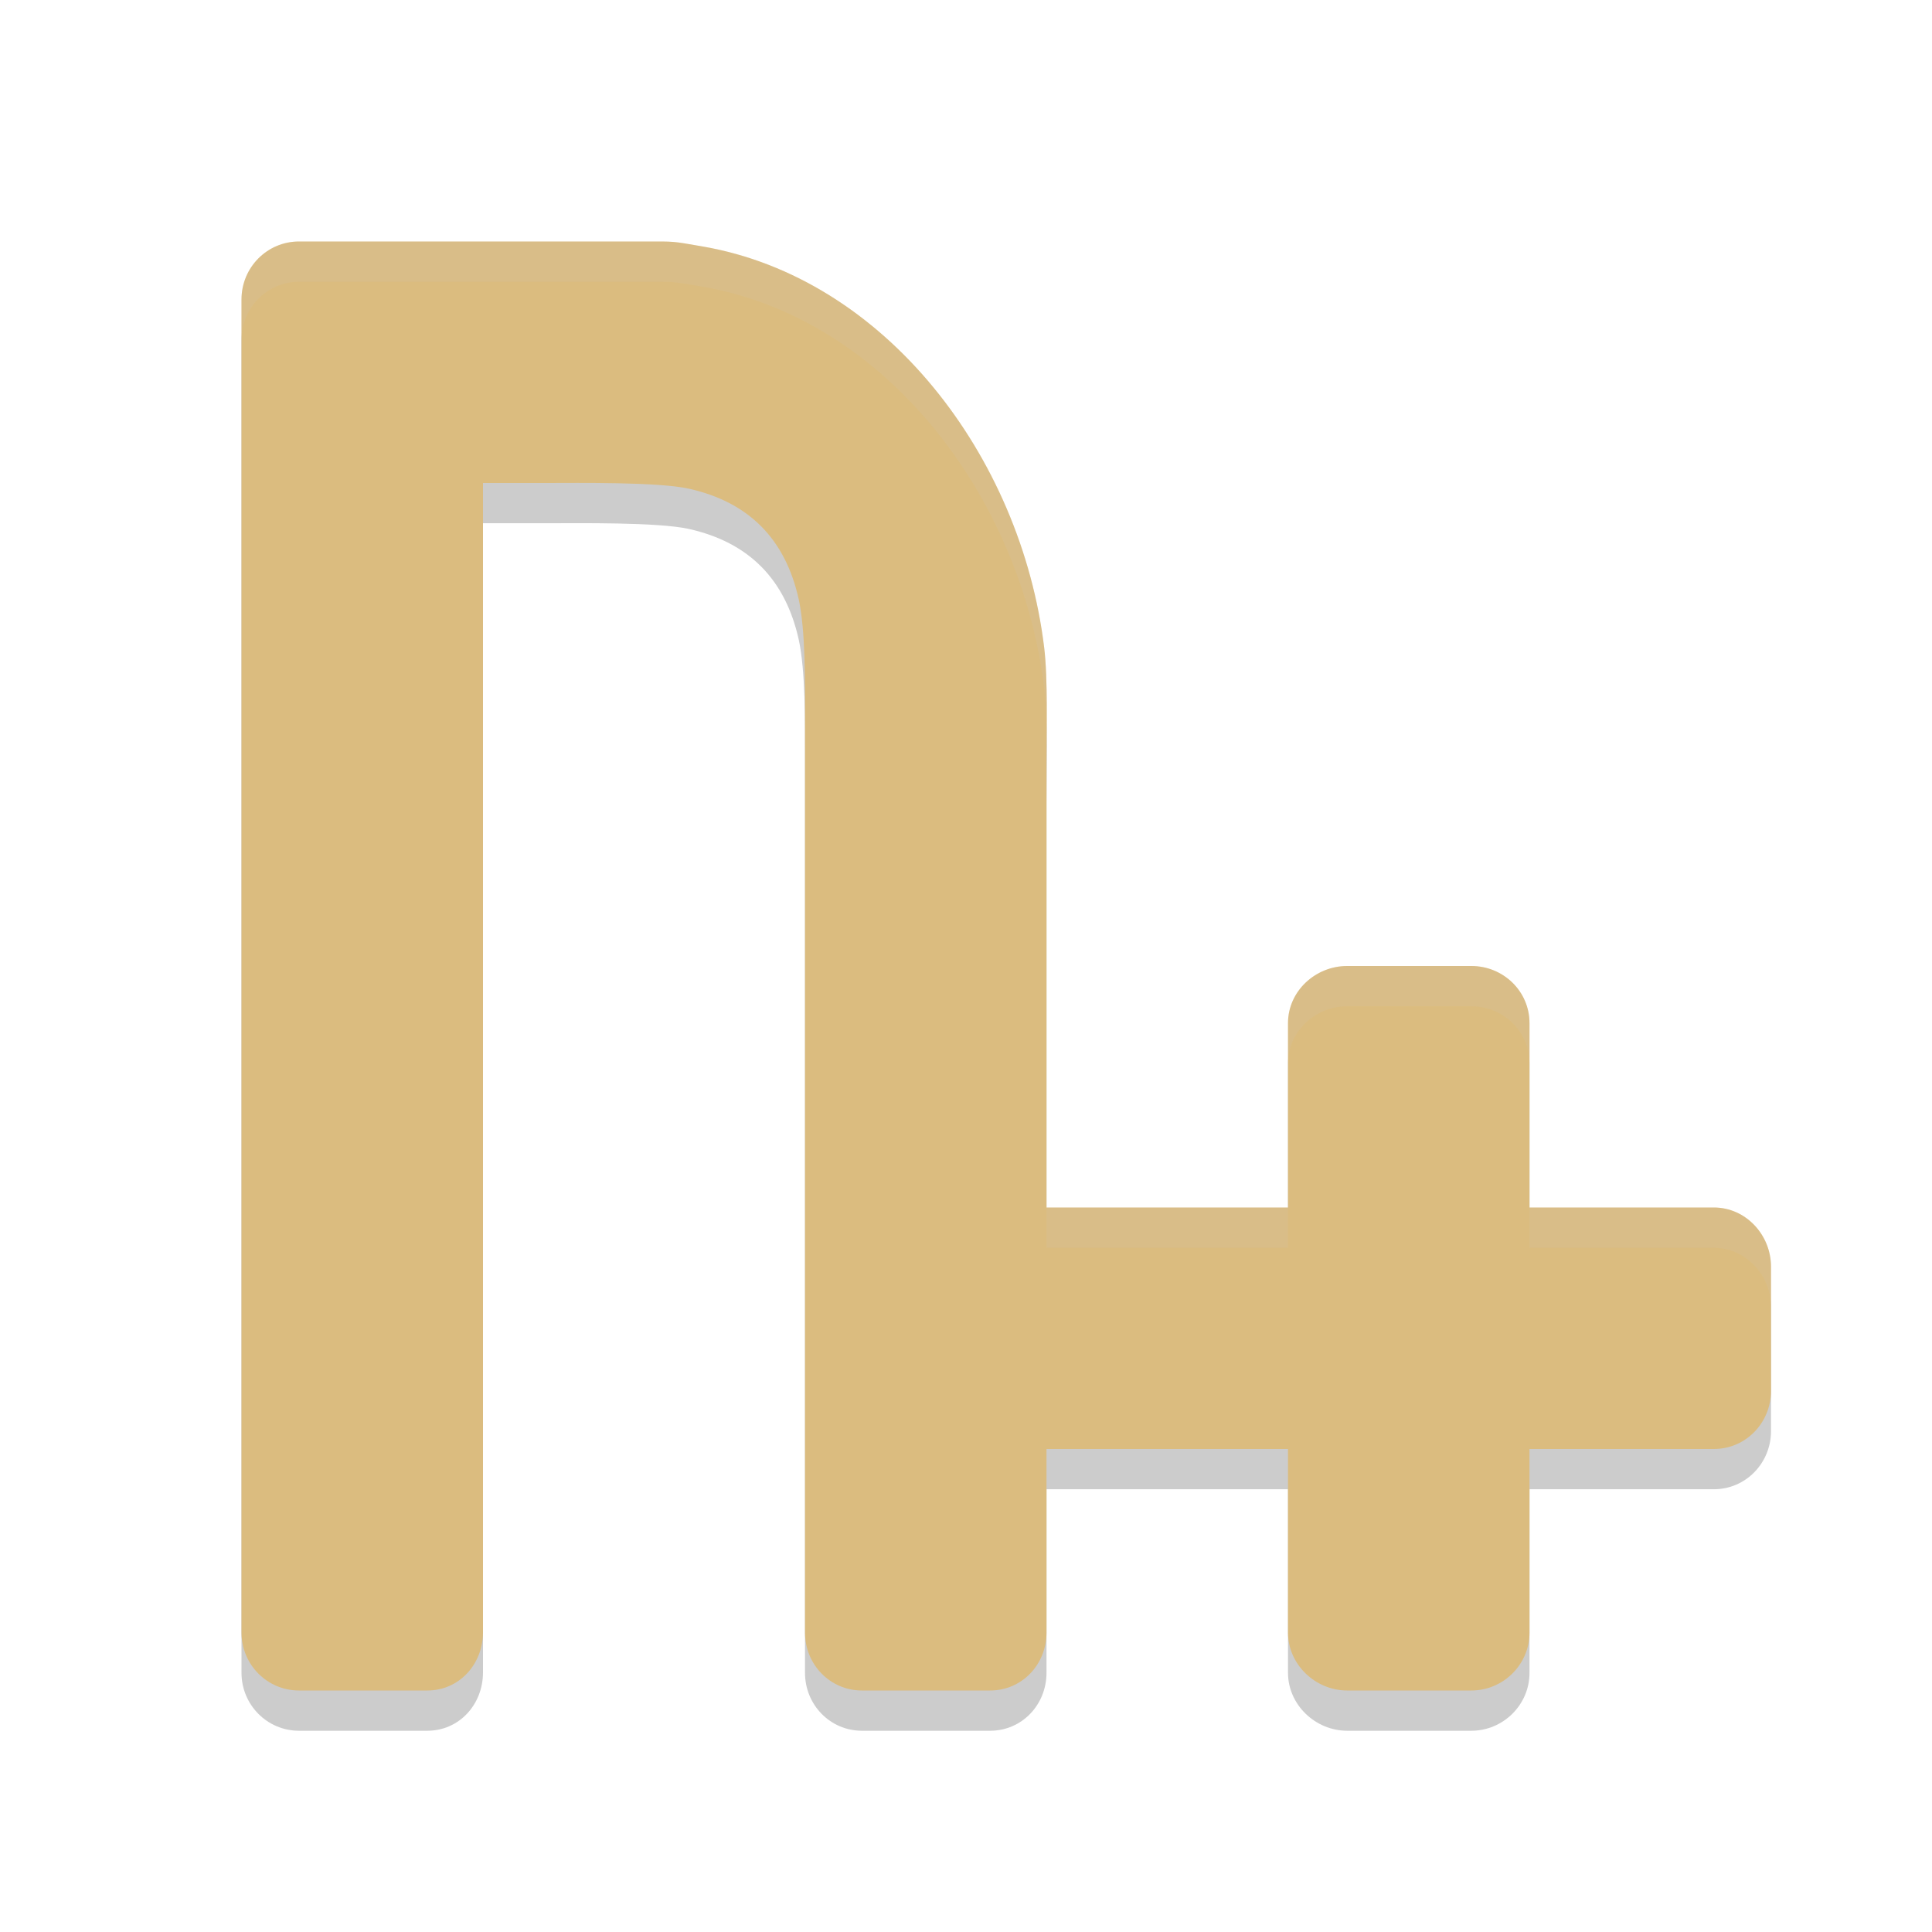 <svg xmlns="http://www.w3.org/2000/svg" width="24" height="24" version="1.1">
 <path style="opacity:0.2" d="M 3.714,3.5 C 3.319,3.5 3,3.822 3,4.22 V 20.78 C 3,21.178 3.319,21.5 3.714,21.5 h 1.594 c 0.394,0 0.689,-0.322 0.692,-0.72 V 6.5 h 0.786 c 0.394,0 1.389,-0.015 1.773,0.071 C 9.303,6.738 9.756,7.196 9.922,7.945 10.007,8.333 10,8.982 10,9.38 V 20.78 C 10,21.178 10.313,21.5 10.707,21.5 H 12.3 c 0.394,0 0.7,-0.322 0.7,-0.72 V 18.5 h 2.88 0.12 v 2.28 c 0,0.398 0.341,0.72 0.735,0.72 h 1.543 c 0.394,0 0.723,-0.322 0.722,-0.72 V 18.5 h 2.29 c 0.398,0 0.71,-0.327 0.71,-0.722 v -1.543 c 0,-0.394 -0.312,-0.735 -0.71,-0.735 H 19 v -2.29 c 0,-0.398 -0.327,-0.71 -0.722,-0.71 h -1.543 c -0.394,0 -0.735,0.312 -0.735,0.71 V 15.5 H 15.88 13 V 9.98 c 0,-0.398 0.019,-1.044 -0.029,-1.438 C 12.682,6.163 10.992,3.95 8.724,3.561 8.336,3.494 8.394,3.5 8,3.5 Z"/>
 <path style="fill:#dbbc7f" d="M 3.714,3 C 3.319,3 3,3.322 3,3.72 V 20.28 c 10e-8,0.398 0.319,0.72 0.714,0.72 h 1.594 c 0.394,0 0.689,-0.322 0.692,-0.72 V 6 h 0.786 c 0.394,0 1.389,-0.015 1.773,0.071 C 9.303,6.238 9.756,6.696 9.922,7.445 10.007,7.833 10,8.482 10,8.88 V 20.28 c 0,0.398 0.313,0.72 0.707,0.72 H 12.3 c 0.394,0 0.7,-0.322 0.7,-0.72 v -2.28 h 2.88 0.12 v 2.28 c 0,0.398 0.341,0.72 0.735,0.72 h 1.543 c 0.394,0 0.723,-0.322 0.722,-0.72 v -2.28 h 2.29 c 0.398,0 0.71,-0.327 0.71,-0.722 v -1.543 c 0,-0.394 -0.312,-0.735 -0.71,-0.735 H 19 V 12.71 c 0,-0.398 -0.327,-0.71 -0.722,-0.71 h -1.543 c -0.394,0 -0.735,0.312 -0.735,0.71 v 2.29 H 15.88 13 V 9.481 c 0,-0.398 0.019,-1.044 -0.029,-1.438 C 12.682,5.663 10.992,3.45 8.724,3.061 8.336,2.994 8.394,3 8,3 Z"/>
 <path style="fill:#d3c6aa;opacity:0.2" d="M 3.715 3 C 3.32 3 3 3.323 3 3.721 L 3 4.221 C 3 3.823 3.32 3.5 3.715 3.5 L 8 3.5 C 8.394 3.5 8.336 3.494 8.725 3.561 C 10.992 3.95 12.682 6.164 12.971 8.543 C 12.991 8.713 12.999 8.931 13.002 9.154 C 13.005 8.779 13.008 8.348 12.971 8.043 C 12.682 5.664 10.992 3.45 8.725 3.061 C 8.336 2.994 8.394 3 8 3 L 3.715 3 z M 16.736 12 C 16.342 12 16 12.313 16 12.711 L 16 13.209 C 16 12.811 16.342 12.5 16.736 12.5 L 18.277 12.5 C 18.672 12.5 19 12.811 19 13.209 L 19 12.711 C 19 12.313 18.672 12 18.277 12 L 16.736 12 z M 13 15 L 13 15.5 L 15.881 15.5 L 16 15.5 L 16 15 L 15.881 15 L 13 15 z M 19 15 L 19 15.5 L 21.289 15.5 C 21.687 15.5 22 15.842 22 16.236 L 22 15.736 C 22 15.342 21.687 15 21.289 15 L 19 15 z"/>
</svg>
